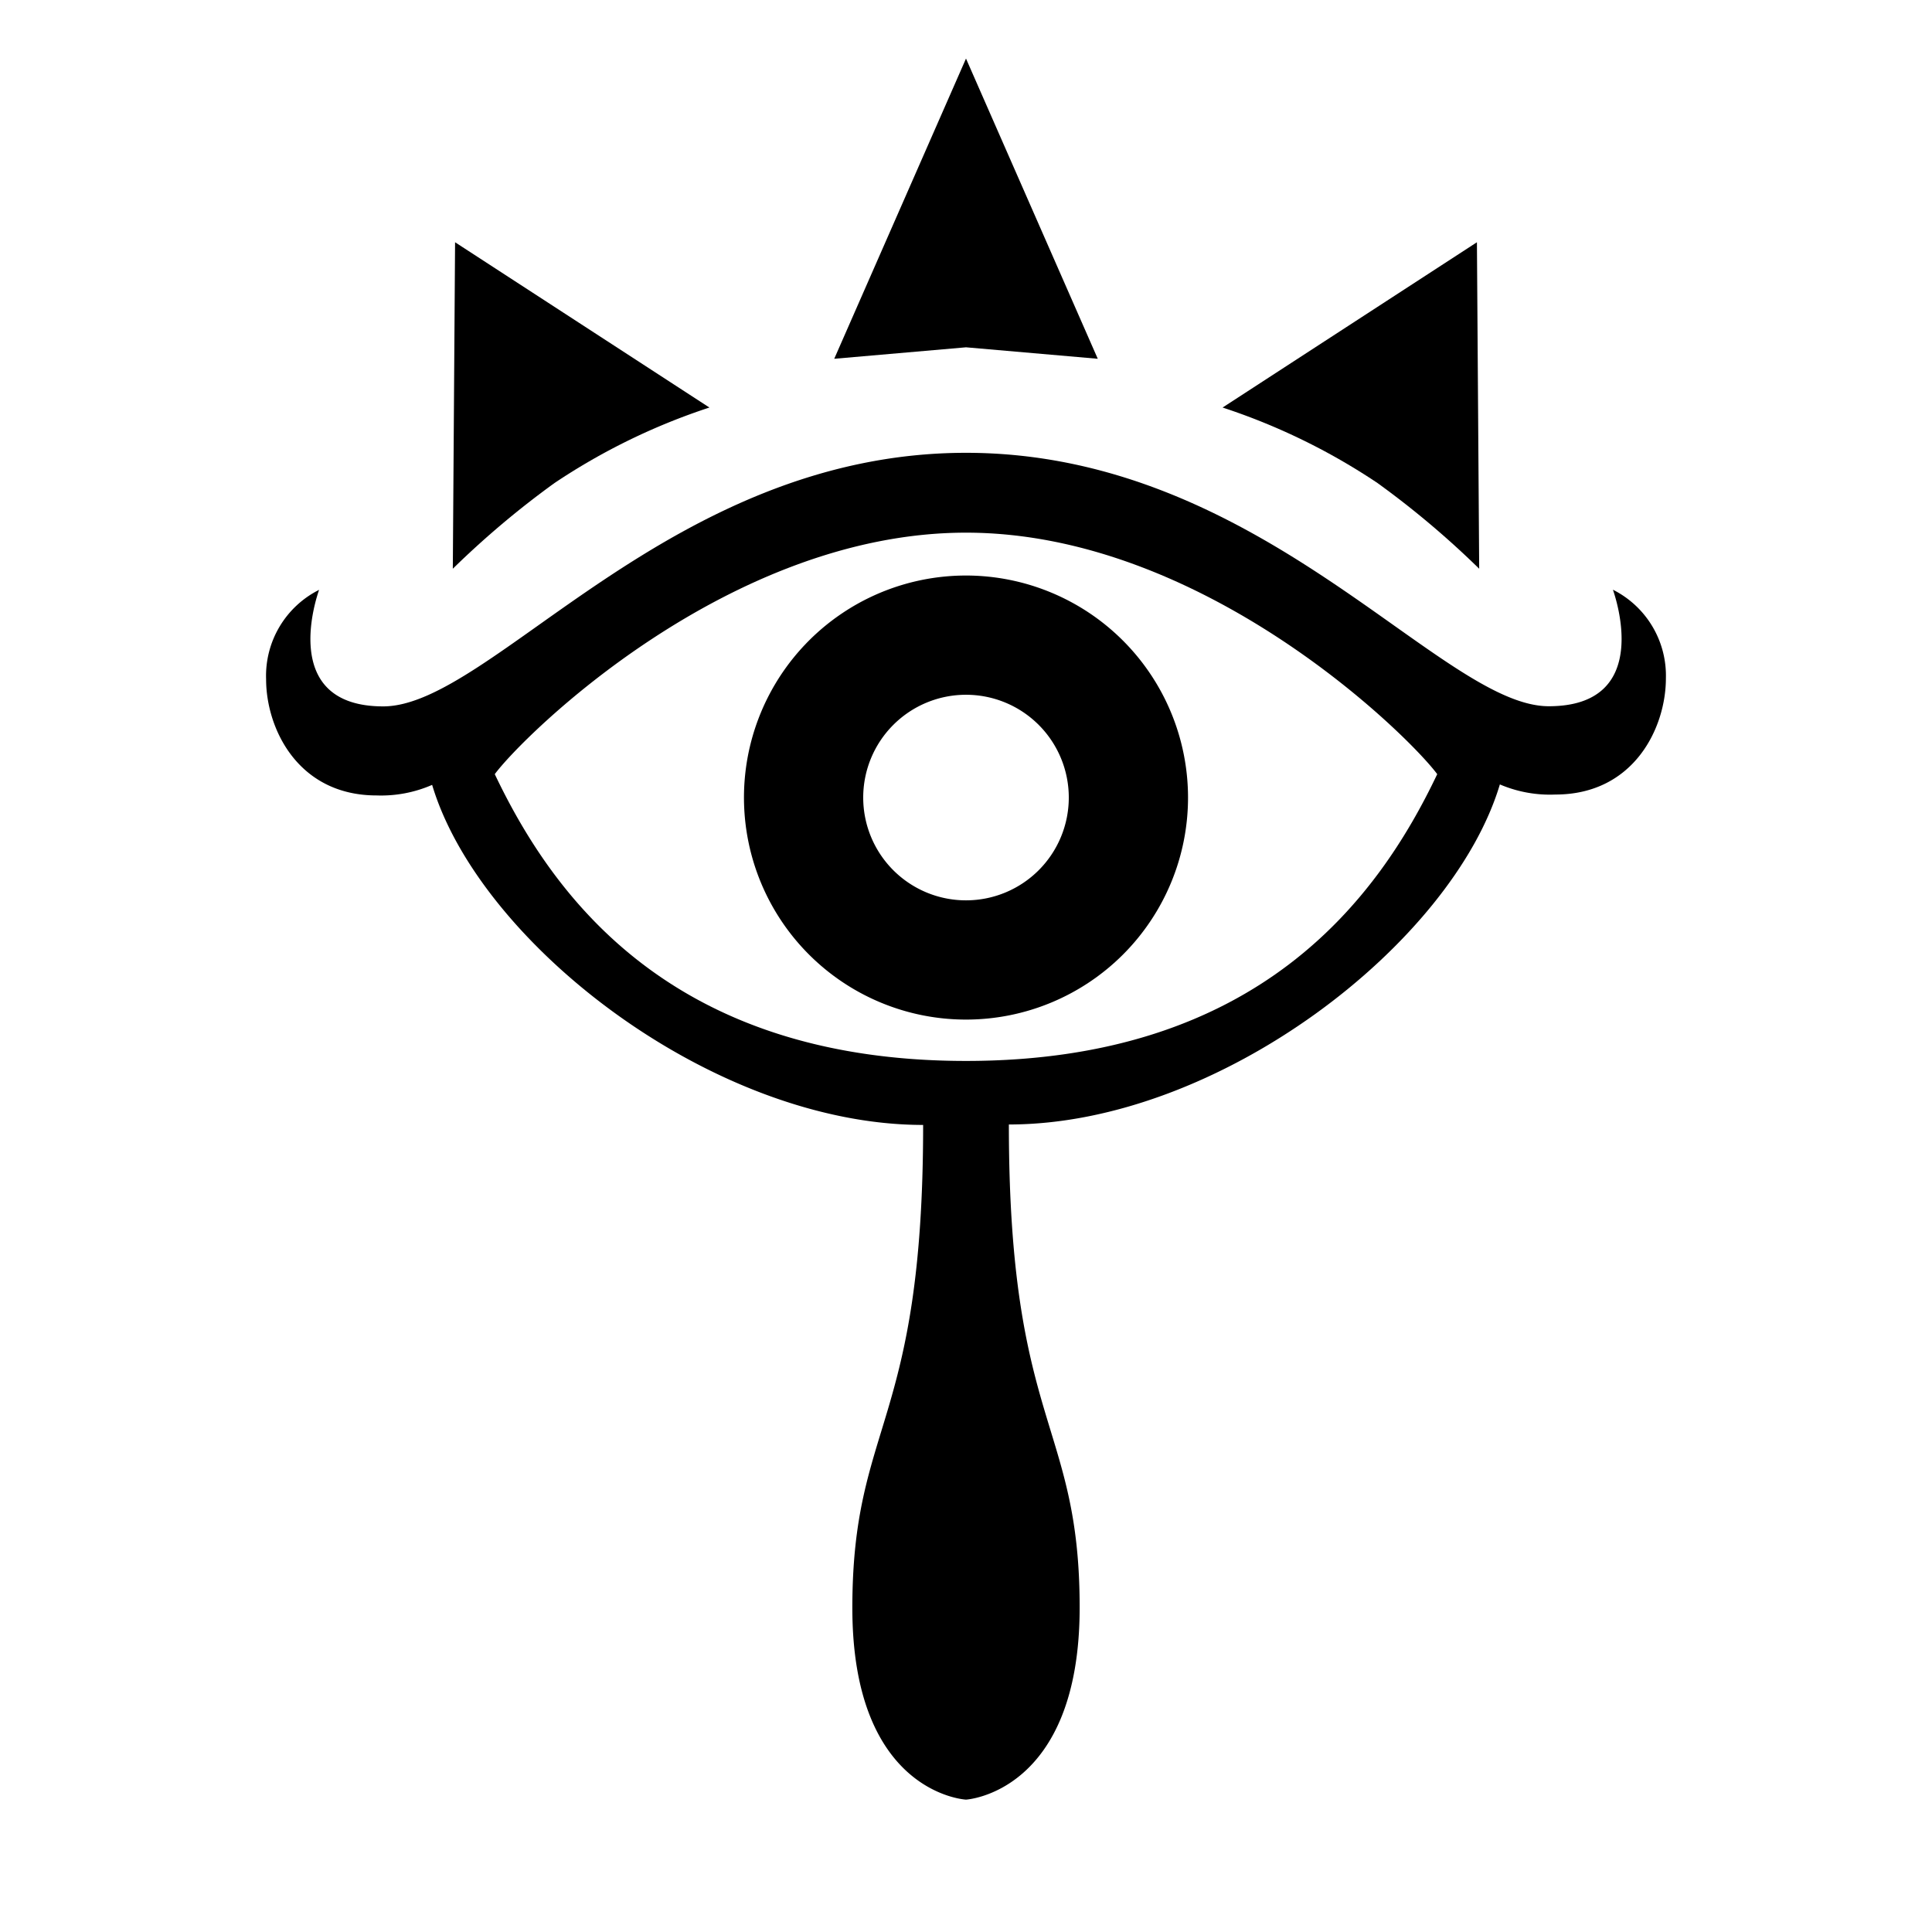 <svg xmlns="http://www.w3.org/2000/svg" viewBox="0 0 128 128"><g><path d="M64,38.13A14.71,14.71,0,1,0,78.71,52.84,14.72,14.72,0,0,0,64,38.13Zm0,21.52a6.81,6.81,0,1,1,6.81-6.81A6.81,6.81,0,0,1,64,59.65Z"/><path d="M106.86,39.07c.14.41,2.7,7.72-4.25,7.72C95.44,46.79,83.6,30,64,30s-31.44,16.8-38.61,16.8c-6.95,0-4.39-7.31-4.25-7.72A6.37,6.37,0,0,0,17.63,45c0,3.28,2.12,7.7,7.32,7.7A8.45,8.45,0,0,0,28.63,52c3.15,10.53,18.64,22.53,32.53,22.53,0,20-4.69,19.68-4.69,32S64,119.23,64,119.23s7.53-.43,7.53-12.73-4.69-12-4.69-32c13.89,0,29.38-12,32.53-22.53a8.45,8.45,0,0,0,3.68.67c5.2,0,7.32-4.42,7.32-7.7A6.37,6.37,0,0,0,106.86,39.07ZM64,70.29c-19.41,0-27.31-10.78-31.22-19,1.86-2.52,15.45-16,31.22-16s29.36,13.48,31.22,16C91.31,59.51,83.41,70.29,64,70.29Z"/><path d="M97.85,16.05,98,37.68A59.25,59.25,0,0,0,91.26,32,41.87,41.87,0,0,0,81,27Z"/><polygon points="72.73 23.77 64 23.01 55.27 23.77 64 3.88 72.73 23.77"/><path d="M30.15,16.05,30,37.68A59.25,59.25,0,0,1,36.74,32,41.87,41.87,0,0,1,47,27Z"/></g></svg>